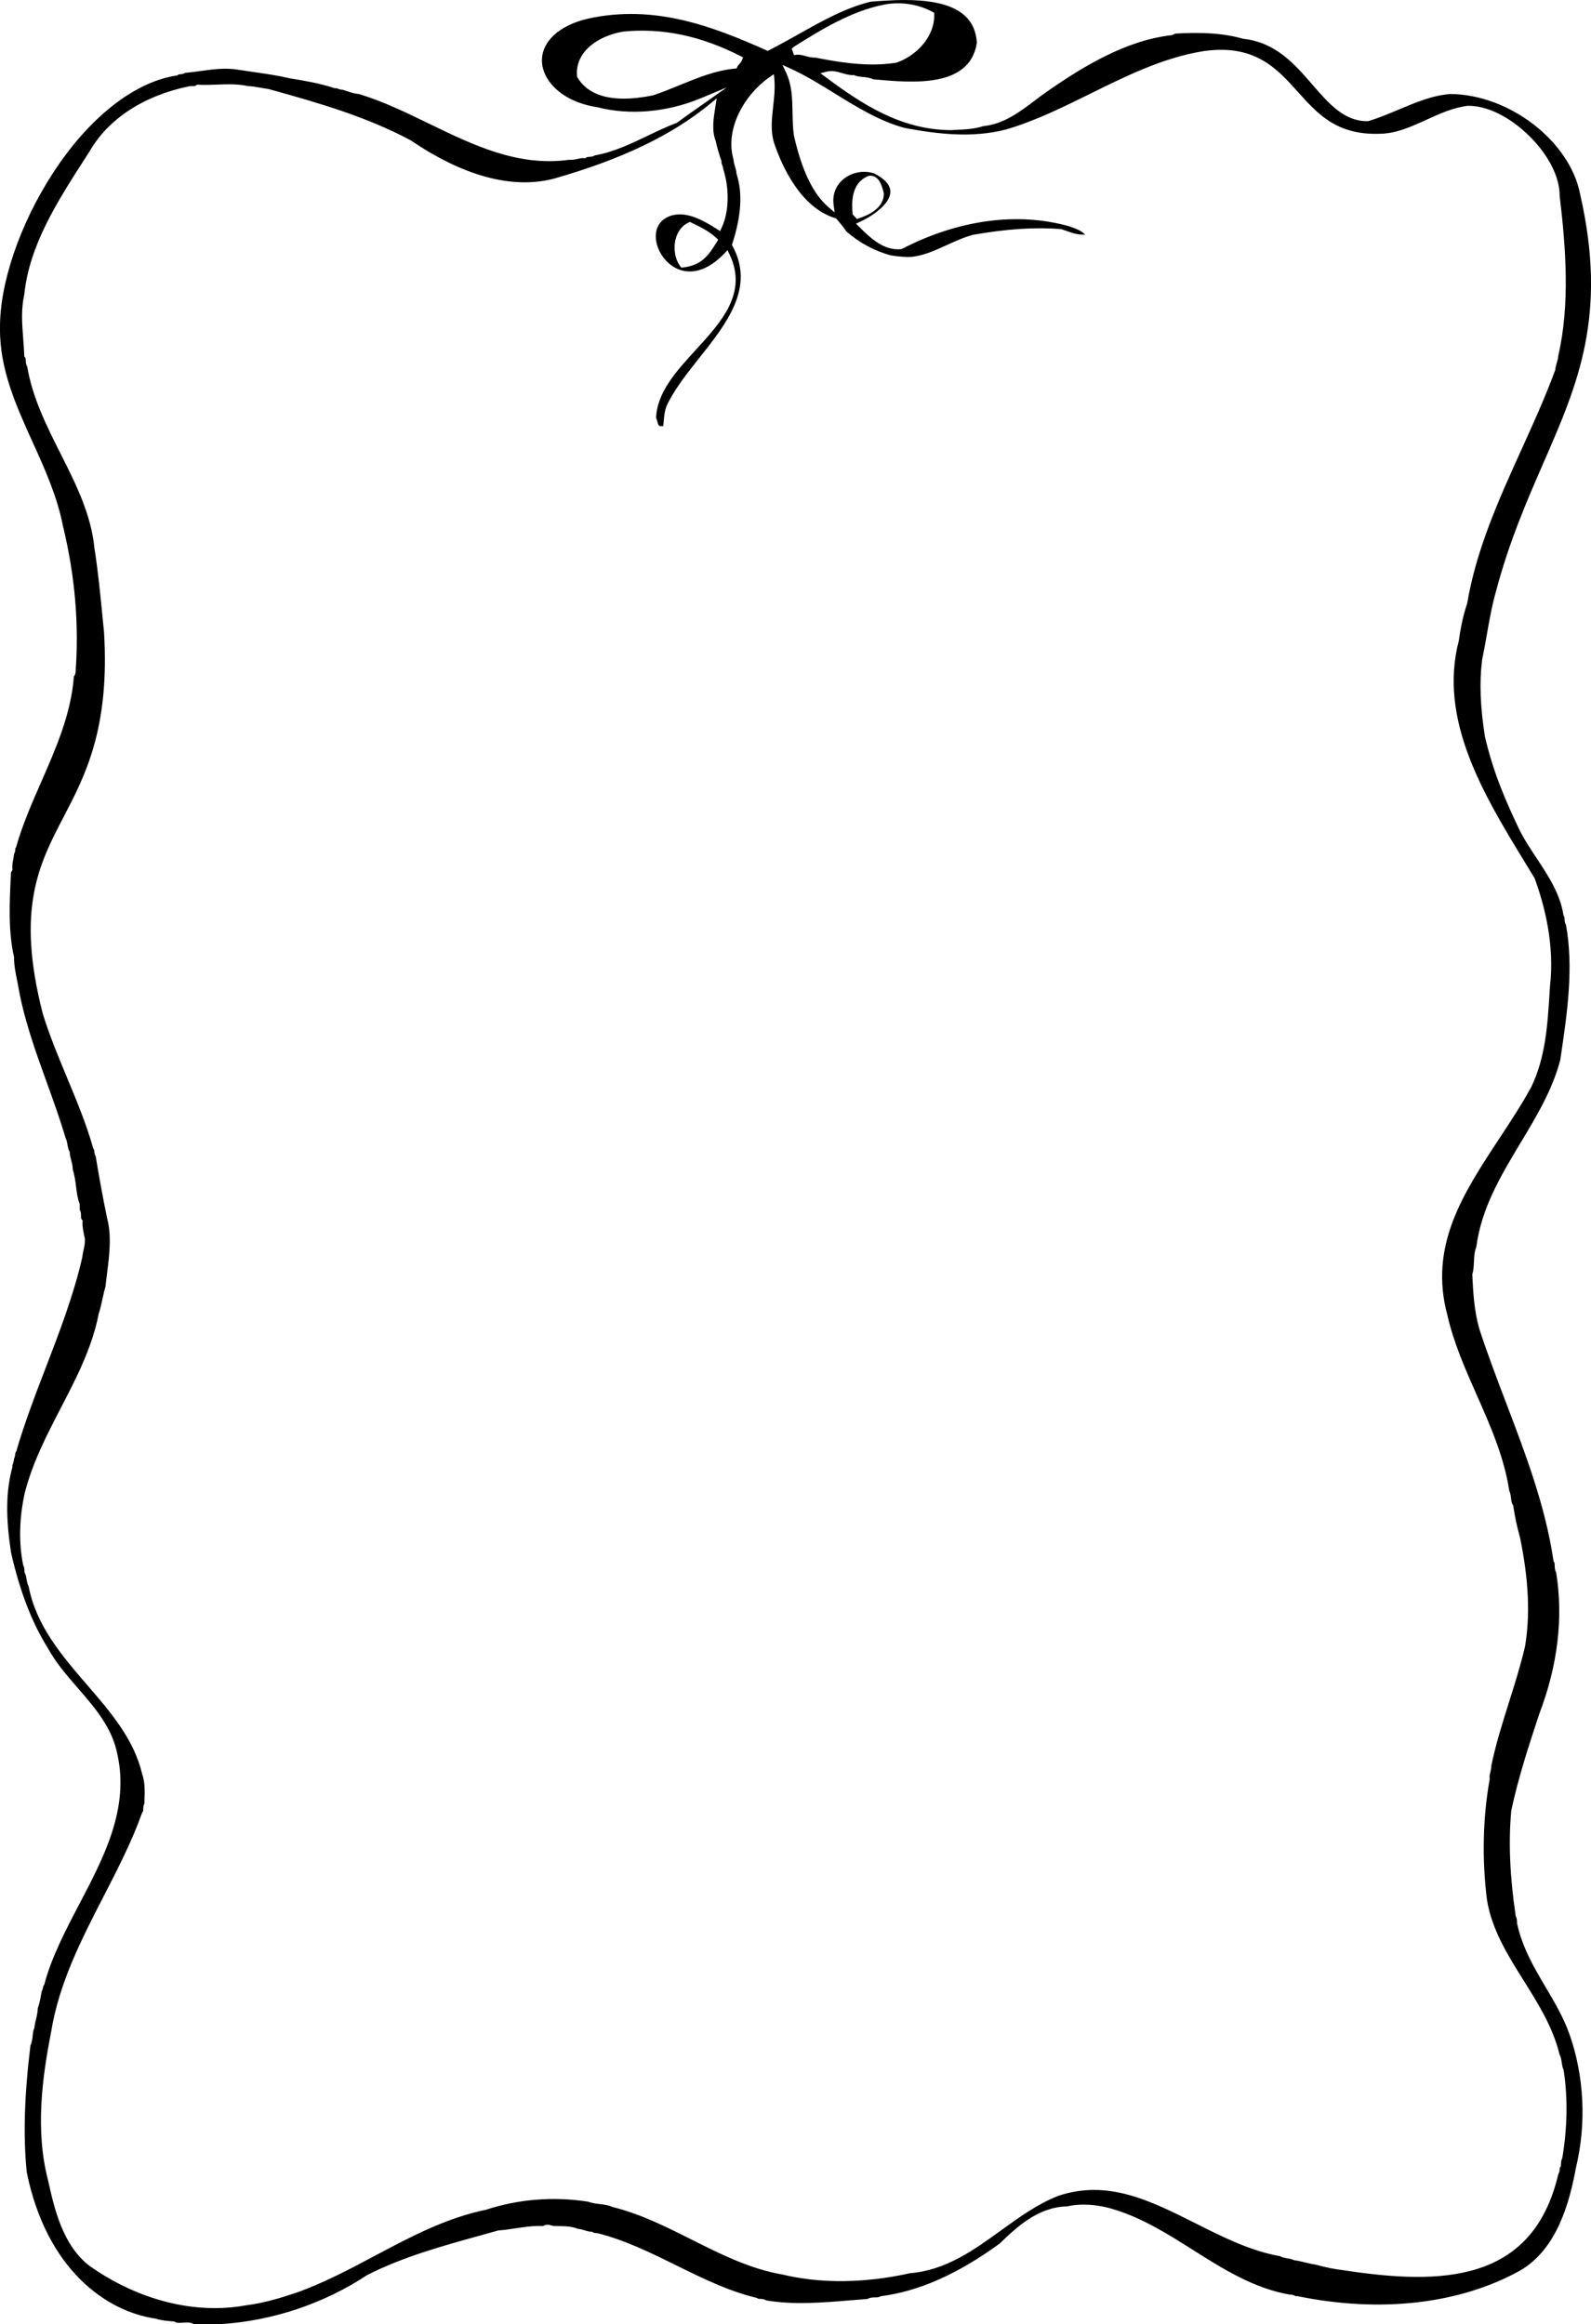 <?xml version="1.0" encoding="UTF-8"?>
<svg id="Layer_2" data-name="Layer 2" xmlns="http://www.w3.org/2000/svg" viewBox="0 0 171.15 250.027">
  <g id="Layer_1-2" data-name="Layer 1">
    <path d="m8.12,72.422l-.044.142-.131.226c-.294,3.994-1.925,7.714-3.503,11.311-.993,2.265-2.02,4.605-2.691,6.974l-.024.086-.065.063c-.014.014-.019.108-.021.159-.007.134-.017.323-.132.496-.018.213-.056.419-.093.619-.061.334-.119.65-.081.957l.014.113-.168.29-.015.319c-.143,2.944-.29,5.988.337,8.749l.009.038-0.0.039c-.007.832.168,1.69.338,2.519l.078.384c.6,3.615,1.869,7.127,3.096,10.523.708,1.96,1.44,3.987,2.035,6.008.117.211.166.499.209.754.041.24.08.466.185.639l.046.076.003.088c.008.258.078.52.151.799.088.332.179.674.176,1.047.2.602.279,1.226.355,1.829.081.644.158,1.253.372,1.815l.022.12v.535c.134.24.136.478.138.674.002.192.006.296.084.388l.087.103-.009.135c-.034.527.108,1.166.233,1.73l.022.101c.023.452-.063.844-.146,1.223-.059.267-.114.519-.131.756-.933,4.077-2.449,8.019-3.914,11.832-1.131,2.943-2.301,5.986-3.183,9.03l-.069.127c-.034.039-.044.115-.058.237-.015.134-.035.308-.127.473-.005.184-.06.346-.105.482-.042.126-.079.235-.069.326l.007.064-.017.063c-.684,2.526-.721,5.359-.122,9.186.942,4.14,2.236,7.497,3.953,10.238.842,1.555,2.043,2.937,3.204,4.274,1.835,2.114,3.733,4.299,4.28,7.184,1.279,5.813-1.455,11.03-4.1,16.075-1.467,2.8-2.985,5.695-3.764,8.626l-.021.08-.056.061c-.026.029-.041.105-.057.185-.023.116-.052.267-.144.41-.029.145-.056.292-.083.438-.086.469-.174.953-.346,1.414-.009.417-.103.811-.195,1.193-.072.303-.14.588-.167.878l-.028.107c-.106.234-.133.497-.161.775-.032.319-.069.679-.236,1.03-.662,5.403-.789,9.738-.402,13.64,2.115,10.448,8.548,14.997,13.862,15.758.574.189,1.151.238,1.709.286l.317.028.071.047c.196.128.512.103.846.076.383-.031.811-.066,1.149.154h2.897c5.543-.334,11.149-2.209,15.765-5.276,3.879-1.965,8.094-3.13,12.17-4.257.641-.177,1.279-.354,1.914-.533l.067-.012c.602-.044,1.209-.134,1.796-.222.959-.144,1.95-.298,2.969-.247.359-.225.711-.128.952-.061.133.037.249.067.348.056l.446.008c.675.014,1.372.028,2.014.296.27.022.517.097.757.169.237.072.462.14.68.145l.089.003.076.046c.117.071.261.103.468.105l.081.011c2.963.751,5.753,2.128,8.451,3.46,2.748,1.356,5.589,2.758,8.587,3.478l.077.018.06.051c.05.041.14.046.282.051.178.005.413.012.628.157,2.95.504,6.033.248,9.016.001.633-.052,1.263-.105,1.89-.149.282-.165.578-.167.82-.169.202-.001.377-.003.52-.088l.129-.045c4.077-.526,8.25-2.377,12.756-5.659,1.807-1.737,4.1-3.935,7.256-4,1.467-.336,3.318-.224,5.012.316,3.097.933,5.87,2.686,8.553,4.382,3.207,2.028,6.523,4.124,10.389,4.792.216-.021.394.053.528.112.08.034.155.07.193.059l.068-.014.067.014c8.913,1.823,17.401.848,23.901-2.745,4.004-2.301,5.353-7.398,6.019-11.031,1.156-4.788.906-9.911-.699-14.445-.649-1.81-1.607-3.429-2.534-4.995-1.224-2.069-2.49-4.208-3.082-6.833l-.014-.182c-.011-.232-.02-.432-.111-.598l-.038-.114c-.632-4.349-.78-7.946-.466-11.32.721-3.375,1.787-6.692,3.006-10.371,1.995-5.229,2.605-10.347,1.82-15.226-.143-.246-.15-.506-.155-.718-.005-.199-.011-.325-.078-.419l-.048-.066-.012-.08c-.865-5.861-3.004-11.48-5.074-16.914-.997-2.619-2.029-5.328-2.908-8.037-.534-1.898-.657-3.821-.745-5.791l-.003-.058.017-.055c.12-.394.138-.813.158-1.257.024-.54.048-1.098.263-1.642.534-4.161,2.678-7.727,4.752-11.176,1.701-2.828,3.459-5.753,4.282-8.955l.067-.47c.678-4.606,1.379-9.368.542-14.032-.143-.216-.152-.452-.158-.629-.005-.145-.011-.236-.053-.29l-.054-.069-.013-.087c-.357-2.279-1.639-4.218-2.879-6.092-.617-.932-1.255-1.897-1.777-2.897-1.505-3.163-2.824-6.103-3.783-10.164-.512-3.252-.609-5.87-.31-8.265.19-.906.349-1.812.503-2.688.272-1.548.553-3.148.992-4.694,1.431-5.395,3.302-9.685,5.112-13.835,3.715-8.516,6.923-15.871,3.933-28.931-1.118-5.699-7.651-10.713-13.984-10.74-1.903.152-3.661.891-5.522,1.673-1.054.443-2.143.901-3.259,1.237l-.094.014h-.041c-2.488,0-4.13-1.897-5.868-3.904-1.95-2.252-3.967-4.581-7.471-4.962-2.452-.706-5.053-.68-7.293-.559l-.341.164c-4.951.535-9.603,3.382-13.502,6.096-.438.305-.868.631-1.299.956-1.639,1.24-3.333,2.521-5.534,2.742-.916.306-1.913.353-2.878.398-.205.01-.408.019-.608.031-5.39-.033-9.601-2.833-13.454-5.699l-.568-.423.686-.174c.58-.149,1.136.013,1.673.169.401.116.779.223,1.145.203l.081-.005.074.032c.268.116.567.144.884.174.375.036.762.072,1.137.255l.258.022c4.04.361,10.14.901,10.889-3.944-.076-1.269-.522-2.244-1.362-2.981-2.321-2.037-7.161-1.672-10.054-1.45-2.713.658-5.293,2.109-7.788,3.511-1.029.579-2.094,1.177-3.156,1.712l-.143.072-.146-.065c-5.781-2.582-12.021-4.971-19.148-3.411-3.151.722-5.063,2.496-4.987,4.628.069,1.931,1.971,4.294,5.984,4.915,3.461.886,7.49.533,11.086-.965l2.812-1.171-3.297,2.324c-.698.487-1.358.948-2.024,1.45l-.085.047c-1.04.389-2.084.889-3.093,1.373-1.804.866-3.669,1.76-5.68,2.116-.218.135-.435.148-.613.159-.157.011-.25.019-.331.078l-.106.078-.131-.014c-.21-.022-.441.026-.686.08-.281.061-.598.13-.936.095-5.465.768-10.345-1.604-15.064-3.896-2.435-1.184-4.953-2.407-7.513-3.176-.473-.036-.91-.184-1.333-.326-.139-.047-.278-.094-.417-.136-.003.001-.006.001-.01.001-.188,0-.351-.059-.485-.107-.113-.041-.209-.074-.286-.065l-.077.01-.074-.024c-1.5-.497-3.099-.777-4.741-1.043-1.331-.312-2.676-.504-3.978-.689-.56-.08-1.119-.159-1.673-.248-1.306-.221-2.672-.033-3.994.149-.54.074-1.097.151-1.643.199-.179.122-.374.136-.524.146-.105.007-.175.014-.198.038l-.079.081-.112.017c-4.595.704-9.461,4.556-13.349,10.568C2.101,24.176-.063,30.571.001,35.377c-.039,4.356,1.76,8.328,3.501,12.169,1.303,2.877,2.651,5.851,3.263,9.015,1.302,5.316,1.759,10.658,1.355,15.861ZM85.383,5.044c3.132-1.98,6.218-3.815,9.539-4.509,1.813-.4,3.781-.127,5.397.744l.172.093.005.196c.062,2.469-2.05,4.507-4.069,5.172l-.054.013c-.834.129-1.667.184-2.495.184-2.115,0-4.2-.356-6.191-.741-.371.011-.718-.078-1.055-.169-.336-.09-.653-.176-.944-.135l-.276.039-.241-.706.213-.178Zm-12.254,4.11c-.938.384-1.908.782-2.88,1.103-1.151.238-2.2.355-3.14.355-2.412,0-4.11-.775-4.996-2.294l-.039-.066-.006-.078c-.207-2.675,2.339-4.325,4.953-4.774l.024-.003c4.214-.41,8.342.452,12.62,2.639l.269.138-.107.282c-.076.201-.2.336-.309.454-.084.091-.156.17-.2.271l-.08.182-.198.018c-2.049.19-4.013.995-5.912,1.773ZM2.925,39.443c-.131-.23-.142-.458-.15-.644-.008-.182-.015-.28-.088-.367l-.074-.089-.004-.116c-.02-.602-.067-1.199-.114-1.793-.121-1.544-.247-3.141.118-4.742.536-5.324,3.58-10.055,6.525-14.631l.481-.747c2.006-3.514,5.815-6.015,10.715-7.03l.068-.007.565-.023.256-.149.103.007c.65.042,1.344.016,2.015-.01,1.1-.043,2.239-.087,3.313.159.457.013.966.103,1.457.19.26.046.518.092.776.127,5.621,1.546,10.619,3.022,15.317,5.53,3.937,2.688,9.766,5.567,15.36,4.117,7.323-2.09,12.679-4.657,16.848-8.076l.685-.562-.159,1.001c-.182,1.146-.389,2.445.046,3.55.154.715.353,1.409.607,2.12l.027.076-.01.08c-.011.087.028.192.073.315.048.129.101.274.113.442.585,1.759.756,4.388-.172,6.341l-.165.346-.322-.208c-1.584-1.021-3.268-1.904-4.849-1.478-1.044.296-1.661,1.024-1.733,2.049-.103,1.454.911,3.078,2.307,3.698,1.575.697,3.374.113,5.065-1.651l.337-.352.21.438c1.991,4.148-.854,7.256-3.605,10.263-2.063,2.254-4.196,4.584-4.288,7.341.069.14.105.285.137.415.066.267.103.391.279.468h.35c.019-.163.033-.327.048-.49.06-.685.123-1.392.505-2.07.809-1.594,2.03-3.135,3.323-4.766,2.954-3.727,6.008-7.582,3.583-12.039l-.069-.128.044-.138c.971-2.998,1.12-5.45.457-7.497l-.016-.096c-.005-.21-.072-.428-.142-.658-.078-.253-.157-.513-.173-.804-.968-3.352,1.265-7.056,3.87-8.847l.478-.328.049.578c.084.991-.026,1.962-.131,2.901-.153,1.363-.298,2.65.113,3.959.855,2.513,2.847,6.909,6.562,8.05l.095.029.246.292c.298.353.607.717.87,1.115,1.375,1.209,3.026,2.099,4.776,2.572.837.125,1.575.203,2.335.15,1.28-.165,2.447-.697,3.682-1.261.913-.416,1.856-.847,2.854-1.113,3.654-.631,6.628-.824,9.391-.612l.075.014c.209.065.407.136.602.204.643.227,1.202.425,1.938.375l.01-.01c-.445-.44-1.038-.647-1.661-.865-5.558-1.586-11.944-.729-18.009,2.407l-.118.036c-1.883.209-3.4-1.299-4.507-2.399l-.344-.342.44-.203c1.603-.741,3.233-2.018,3.26-3.201.016-.72-.562-1.39-1.718-1.99-1.106-.377-2.395-.157-3.32.596-.819.668-1.21,1.658-1.073,2.717l.113.87-.667-.57c-1.647-1.41-2.862-3.932-3.713-7.71-.117-.839-.133-1.664-.148-2.461-.029-1.517-.057-2.948-.69-4.294l-.391-.831.836.38c1.637.745,3.243,1.737,4.796,2.696,2.383,1.473,4.846,2.995,7.536,3.711,3.46.642,7.193,1.112,10.881.161,3.111-.909,6.144-2.407,9.077-3.857,3.866-1.91,7.864-3.885,12.15-4.571l.005-.001c5.511-.785,7.869,1.833,10.15,4.369,2.151,2.392,4.179,4.66,8.762,4.521,1.776-.003,3.373-.731,5.063-1.501,1.416-.646,2.881-1.313,4.447-1.506,2.093-.043,4.582,1.202,6.692,3.301,2.026,2.016,3.225,4.396,3.207,6.368.675,5.647,1.126,11.679-.149,17.233-.004.239-.086.512-.166.776-.07.234-.137.455-.146.671l-.021.103c-1.073,2.902-2.374,5.771-3.632,8.545-2.386,5.262-4.854,10.704-5.833,16.545-.388,1.128-.668,2.379-.897,3.994-2.236,8.524,2.72,16.65,7.092,23.82.358.586.712,1.166,1.058,1.741,1.057,2.862,2.175,7.148,1.655,11.633l-.051.806c-.211,3.367-.43,6.849-1.972,10.038-1.039,1.895-2.251,3.737-3.424,5.518-3.916,5.95-7.615,11.571-5.578,19.057.67,2.942,1.926,5.78,3.141,8.526,1.451,3.279,2.952,6.669,3.502,10.299.126.277.162.569.193.827.034.28.064.523.19.707l.044.065.011.078c.158,1.093.403,2.236.728,3.398.933,4.544,1.103,8.371.524,11.727-.473,2.022-1.105,4.024-1.715,5.96-.705,2.236-1.434,4.546-1.9,6.83.003.257-.056.498-.108.712-.059.242-.109.451-.076.648l.01.059-.01.058c-.737,4.14-.835,8.629-.283,12.981.516,3.191,2.26,5.974,3.947,8.665,1.548,2.469,3.148,5.022,3.854,7.939.157.303.203.616.248.919.037.248.071.483.167.682l.029.095c.456,2.95.408,6.12-.141,9.424l-.034.102c-.099.188-.107.411-.116.669l-.005.146-.112.15c-.014.021-.018.105-.02.155-.006.135-.015.33-.138.506-2.739,11.81-12.711,11.968-23.083,10.375-.949-.107-1.925-.301-3.057-.612-.352-.047-.73-.139-1.096-.228-.395-.096-.768-.187-1.156-.234l-.118-.037c-.175-.093-.388-.129-.615-.167-.258-.044-.547-.093-.815-.238-3.168-.554-6.169-2.063-9.072-3.523-4.864-2.446-9.459-4.755-14.78-2.968-2.206.853-4.215,2.307-6.158,3.713-2.921,2.114-5.942,4.301-9.813,4.613-3.357.752-8.497,1.392-13.662.148-3.506-.594-6.734-2.216-9.857-3.785-2.701-1.357-5.495-2.762-8.457-3.484l-.064-.022c-.391-.185-.832-.238-1.3-.294-.425-.051-.863-.104-1.286-.261-3.695-.578-7.488-.278-10.971.869-4.289.873-8.171,2.938-11.924,4.935-2.715,1.445-5.522,2.939-8.469,3.983-1.607.543-3.499,1.127-5.391,1.356-1.106.207-2.241.309-3.391.309-4.491.001-9.217-1.556-13.375-4.472-2.994-2.207-3.897-6.281-4.556-9.257-1.413-5.391-.629-11.109.325-15.989.847-5.258,3.28-9.983,5.632-14.553,1.5-2.914,3.051-5.927,4.159-9.03l.066-.111c.045-.051.052-.13.056-.296.004-.17.009-.375.118-.573l.009-.248c.036-.995.073-2.024-.245-2.926-.89-3.75-3.34-6.592-5.933-9.6-2.684-3.114-5.46-6.333-6.282-10.585-.139-.265-.186-.549-.228-.801-.039-.231-.075-.449-.173-.621l-.042-.073-.002-.084c-.008-.257-.014-.467-.11-.636l-.038-.101c-.476-2.379-.425-4.951.154-7.645.813-3.282,2.385-6.314,3.906-9.248,1.664-3.21,3.385-6.53,4.065-10.119.182-.543.296-1.074.407-1.587.096-.448.196-.912.334-1.359.037-.417.099-.903.161-1.391.251-1.979.51-4.025.012-5.937-.495-2.342-.883-4.584-1.23-6.662-.113-.177-.133-.368-.149-.512-.011-.105-.021-.195-.057-.236l-.068-.128c-.727-2.592-1.792-5.149-2.822-7.622-.926-2.222-1.883-4.52-2.598-6.849-2.903-11.304-.402-16.101,2.246-21.181,2.323-4.455,4.955-9.505,4.345-19.822l-.177-1.79c-.235-2.409-.478-4.9-.867-7.355-.355-3.594-2.018-6.896-3.627-10.09-1.494-2.967-3.039-6.035-3.592-9.379Zm74.334-13.658l-.142.234c-.892,1.474-1.675,2.534-3.634,2.753l-.191.021-.116-.153c-.563-.748-.758-1.893-.497-2.915.214-.839.708-1.472,1.392-1.783l.142-.065.141.066c.88.415,1.878.887,2.704,1.654l.201.187Zm16.165-6.857l.098-.023c1.009-.075,1.313,1.005,1.496,1.653l.054.227c.054,1.761-2.003,2.469-2.679,2.702l-.206.071-.468-.498-.009-.118c-.072-.97-.24-3.241,1.714-4.013Z" stroke-width="0"/>
  </g>
</svg>